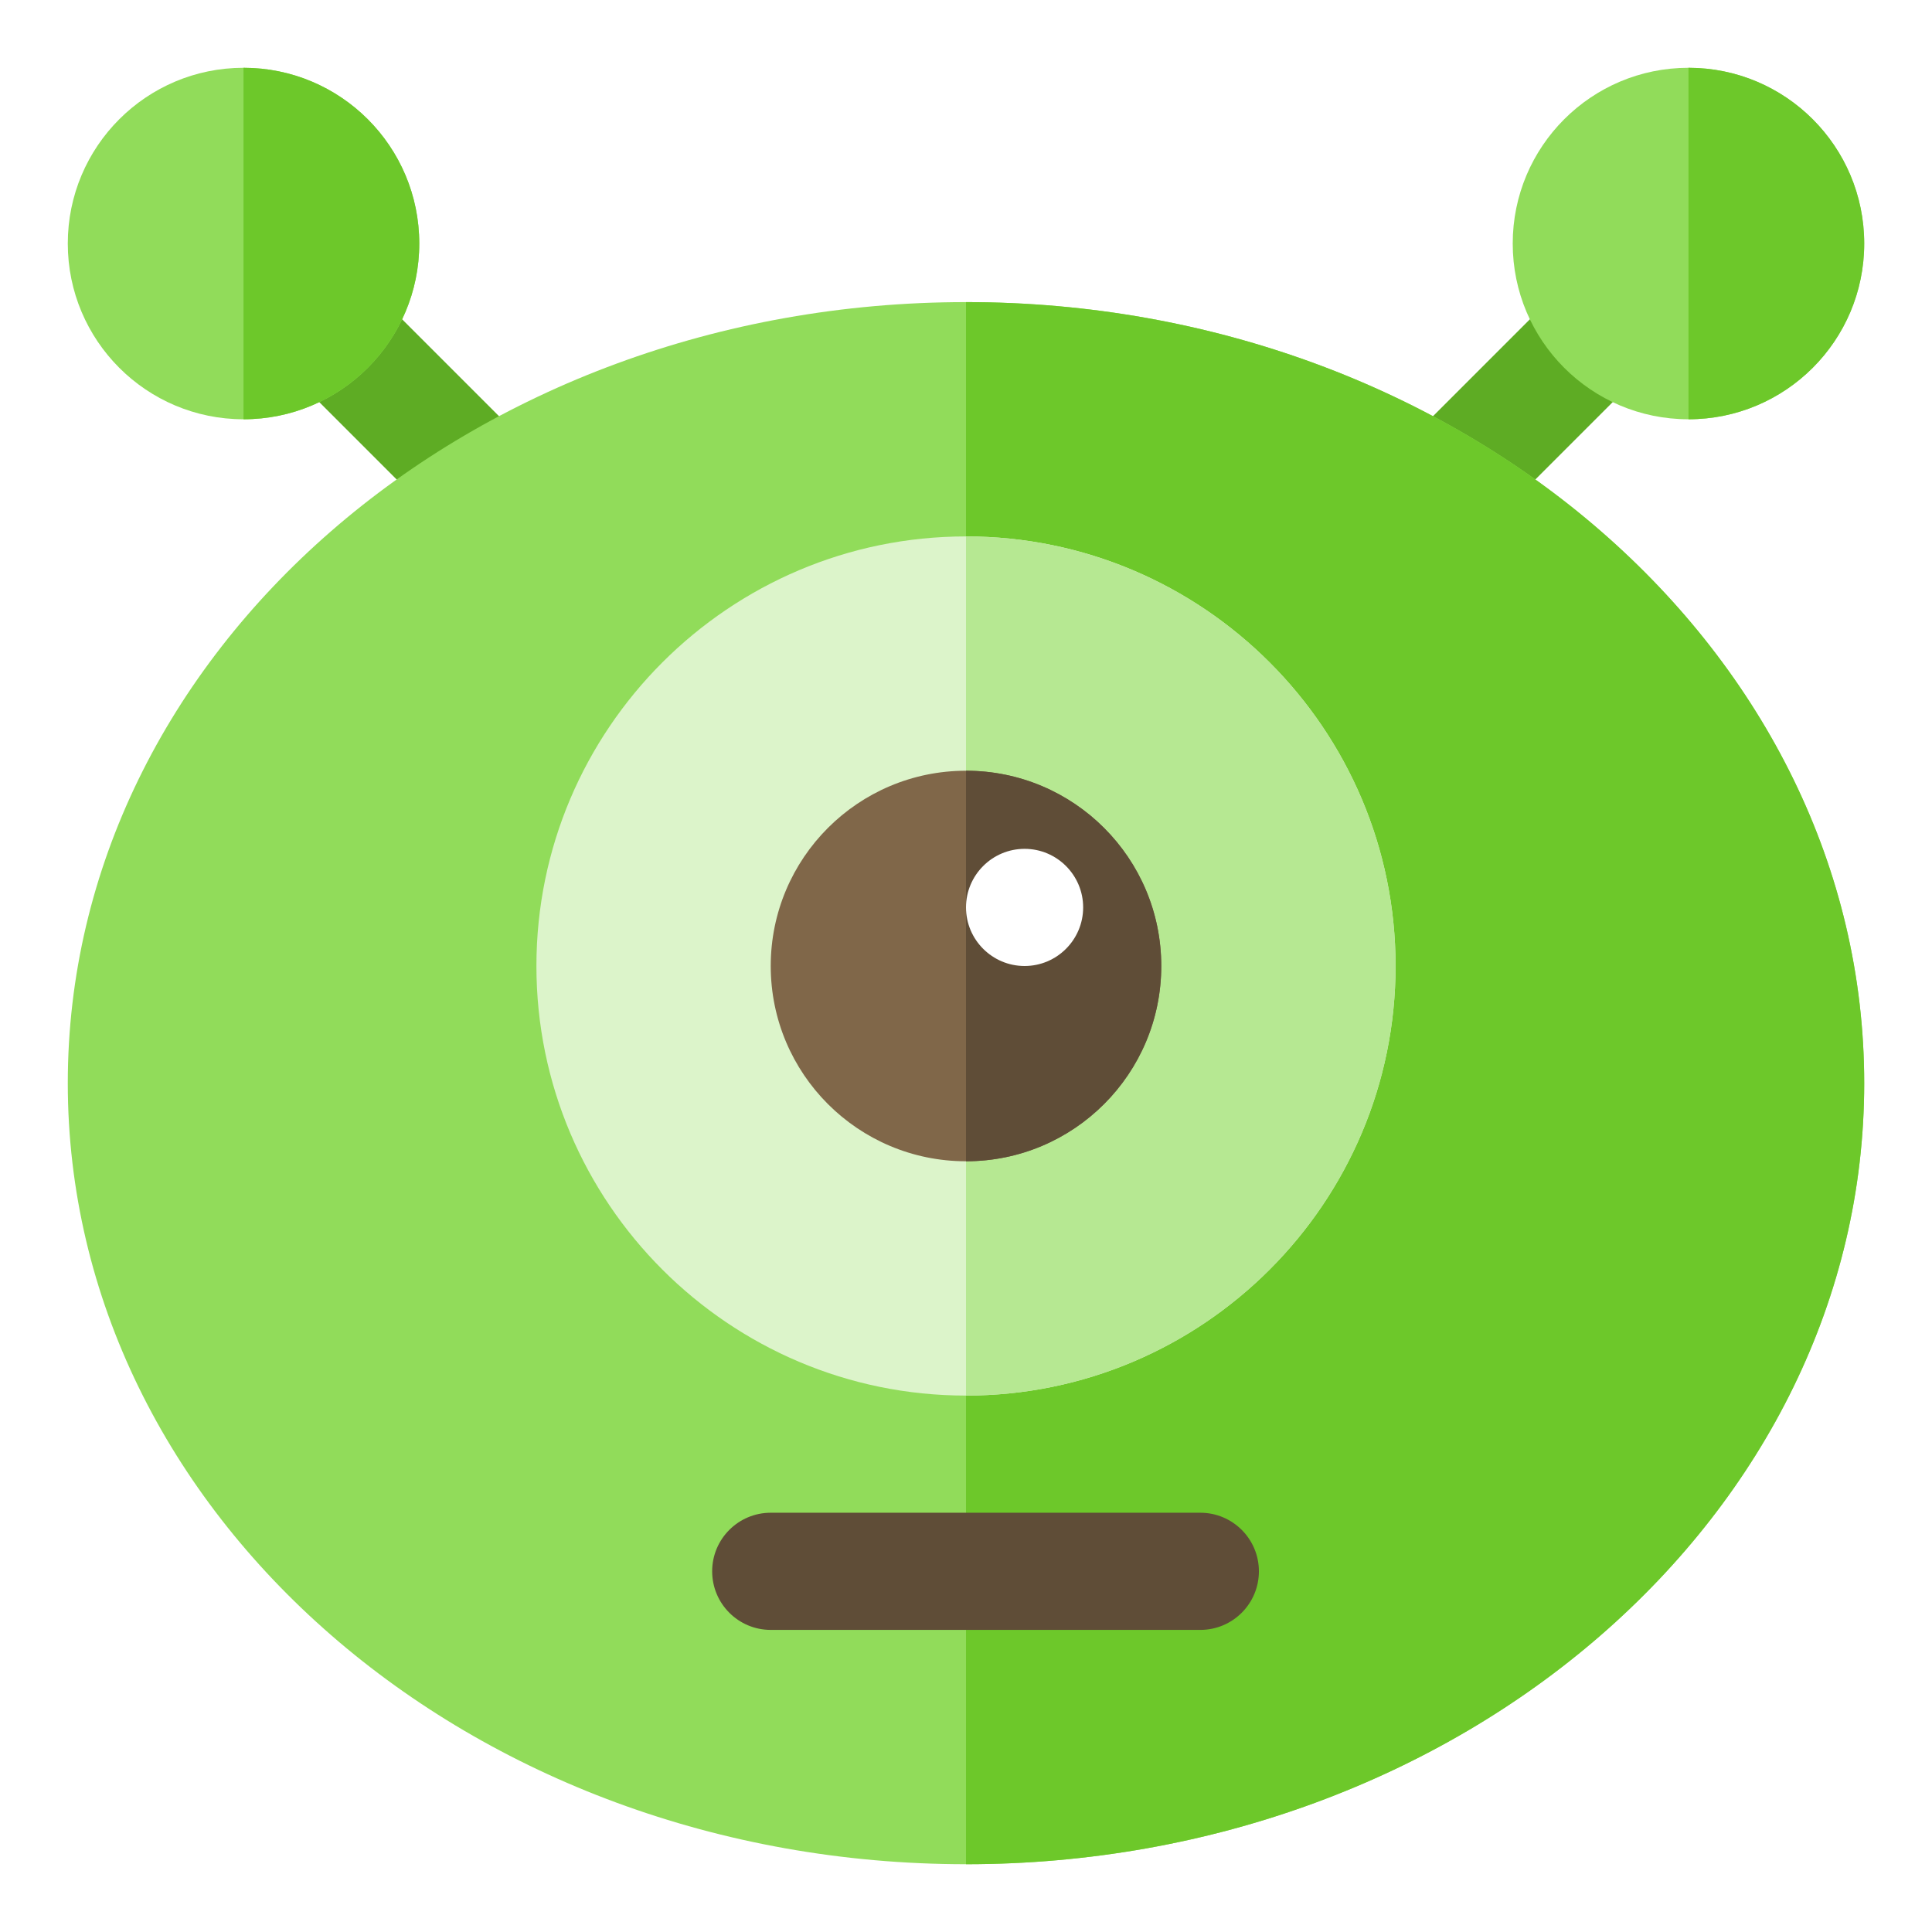 <?xml version="1.0" encoding="UTF-8" standalone="no"?>
<svg width="114px" height="114px" viewBox="0 0 114 114" version="1.1" xmlns="http://www.w3.org/2000/svg" xmlns:xlink="http://www.w3.org/1999/xlink">
  <defs>
    <filter x="-6.6%" y="-4.7%" width="113.2%" height="113.2%" filterUnits="objectBoundingBox" id="filter-1">
      <feOffset dx="0" dy="2" in="SourceAlpha" result="shadowOffsetOuter1"></feOffset>
      <feGaussianBlur stdDeviation="2" in="shadowOffsetOuter1" result="shadowBlurOuter1"></feGaussianBlur>
      <feColorMatrix values="0 0 0 0 0.165   0 0 0 0 0.271   0 0 0 0 0.282  0 0 0 1 0" type="matrix" in="shadowBlurOuter1" result="shadowMatrixOuter1"></feColorMatrix>
      <feMerge>
          <feMergeNode in="shadowMatrixOuter1"></feMergeNode>
          <feMergeNode in="SourceGraphic"></feMergeNode>
      </feMerge>
    </filter>
  </defs>
  <g id="Juego" stroke="none" stroke-width="1" fill="none" fill-rule="evenodd">
      <g id="monster" filter="url(#filter-1)" transform="translate(4, 2)" fill-rule="nonzero">
          <g id="Group" transform="translate(12.422, 12.422)" fill="#5EAC24">
              <polygon id="Shape" points="0.088 4.976 10.482 15.37 15.37 10.482 4.976 0.088"></polygon>
              <polygon id="Shape" points="76.18 0.088 65.786 10.482 70.674 15.37 81.068 4.976"></polygon>
          </g>
          <path d="M53,106 C23.776,106 0,85.325 0,59.913 C0,34.501 23.776,13.826 53,13.826 C82.224,13.826 106,34.501 106,59.913 C106,85.325 82.224,106 53,106 Z" id="Shape" fill="#91DC5A"></path>
          <path d="M106,59.913 C106,34.501 82.224,13.826 53,13.826 L53,106 C82.224,106 106,85.325 106,59.913 Z" id="Shape" fill="#6DC82A"></path>
          <path d="M53,27.652 C39.023,27.652 27.652,39.025 27.652,53 C27.652,66.975 39.023,78.348 53,78.348 C66.977,78.348 78.348,66.975 78.348,53 C78.348,39.025 66.977,27.652 53,27.652 Z" id="Shape" fill="#DCF4CA"></path>
          <path d="M78.348,53 C78.348,39.025 66.977,27.652 53,27.652 L53,78.348 C66.977,78.348 78.348,66.975 78.348,53 Z" id="Shape" fill="#B6E892"></path>
          <circle id="Oval" fill="#806749" cx="53" cy="53" r="11.522"></circle>
          <path d="M64.522,53 C64.522,46.637 59.363,41.478 53,41.478 L53,64.522 C59.363,64.522 64.522,59.363 64.522,53 Z" id="Shape" fill="#5F4D37"></path>
          <path d="M56.457,53 C54.55,53 53,51.449 53,49.543 C53,47.638 54.55,46.087 56.457,46.087 C58.363,46.087 59.913,47.638 59.913,49.543 C59.913,51.449 58.363,53 56.457,53 Z" id="Shape" fill="#FFFFFF"></path>
          <path d="M66.826,92.174 L41.478,92.174 C39.569,92.174 38.022,90.627 38.022,88.717 C38.022,86.808 39.569,85.261 41.478,85.261 L66.826,85.261 C68.736,85.261 70.283,86.808 70.283,88.717 C70.283,90.627 68.735,92.174 66.826,92.174 Z" id="Shape" fill="#5F4D37"></path>
          <circle id="Oval" fill="#91DC5A" cx="10.37" cy="10.37" r="10.37"></circle>
          <path d="M20.739,10.37 C20.739,4.642 16.096,0 10.37,0 L10.37,20.739 C16.096,20.739 20.739,16.096 20.739,10.37 Z" id="Shape" fill="#6DC82A"></path>
          <circle id="Oval" fill="#91DC5A" cx="95.63" cy="10.37" r="10.37"></circle>
          <path d="M106,10.37 C106,4.642 101.358,0 95.63,0 L95.63,20.739 C101.358,20.739 106,16.096 106,10.37 Z" id="Shape" fill="#6DC82A"></path>
      </g>
  </g>
</svg>
